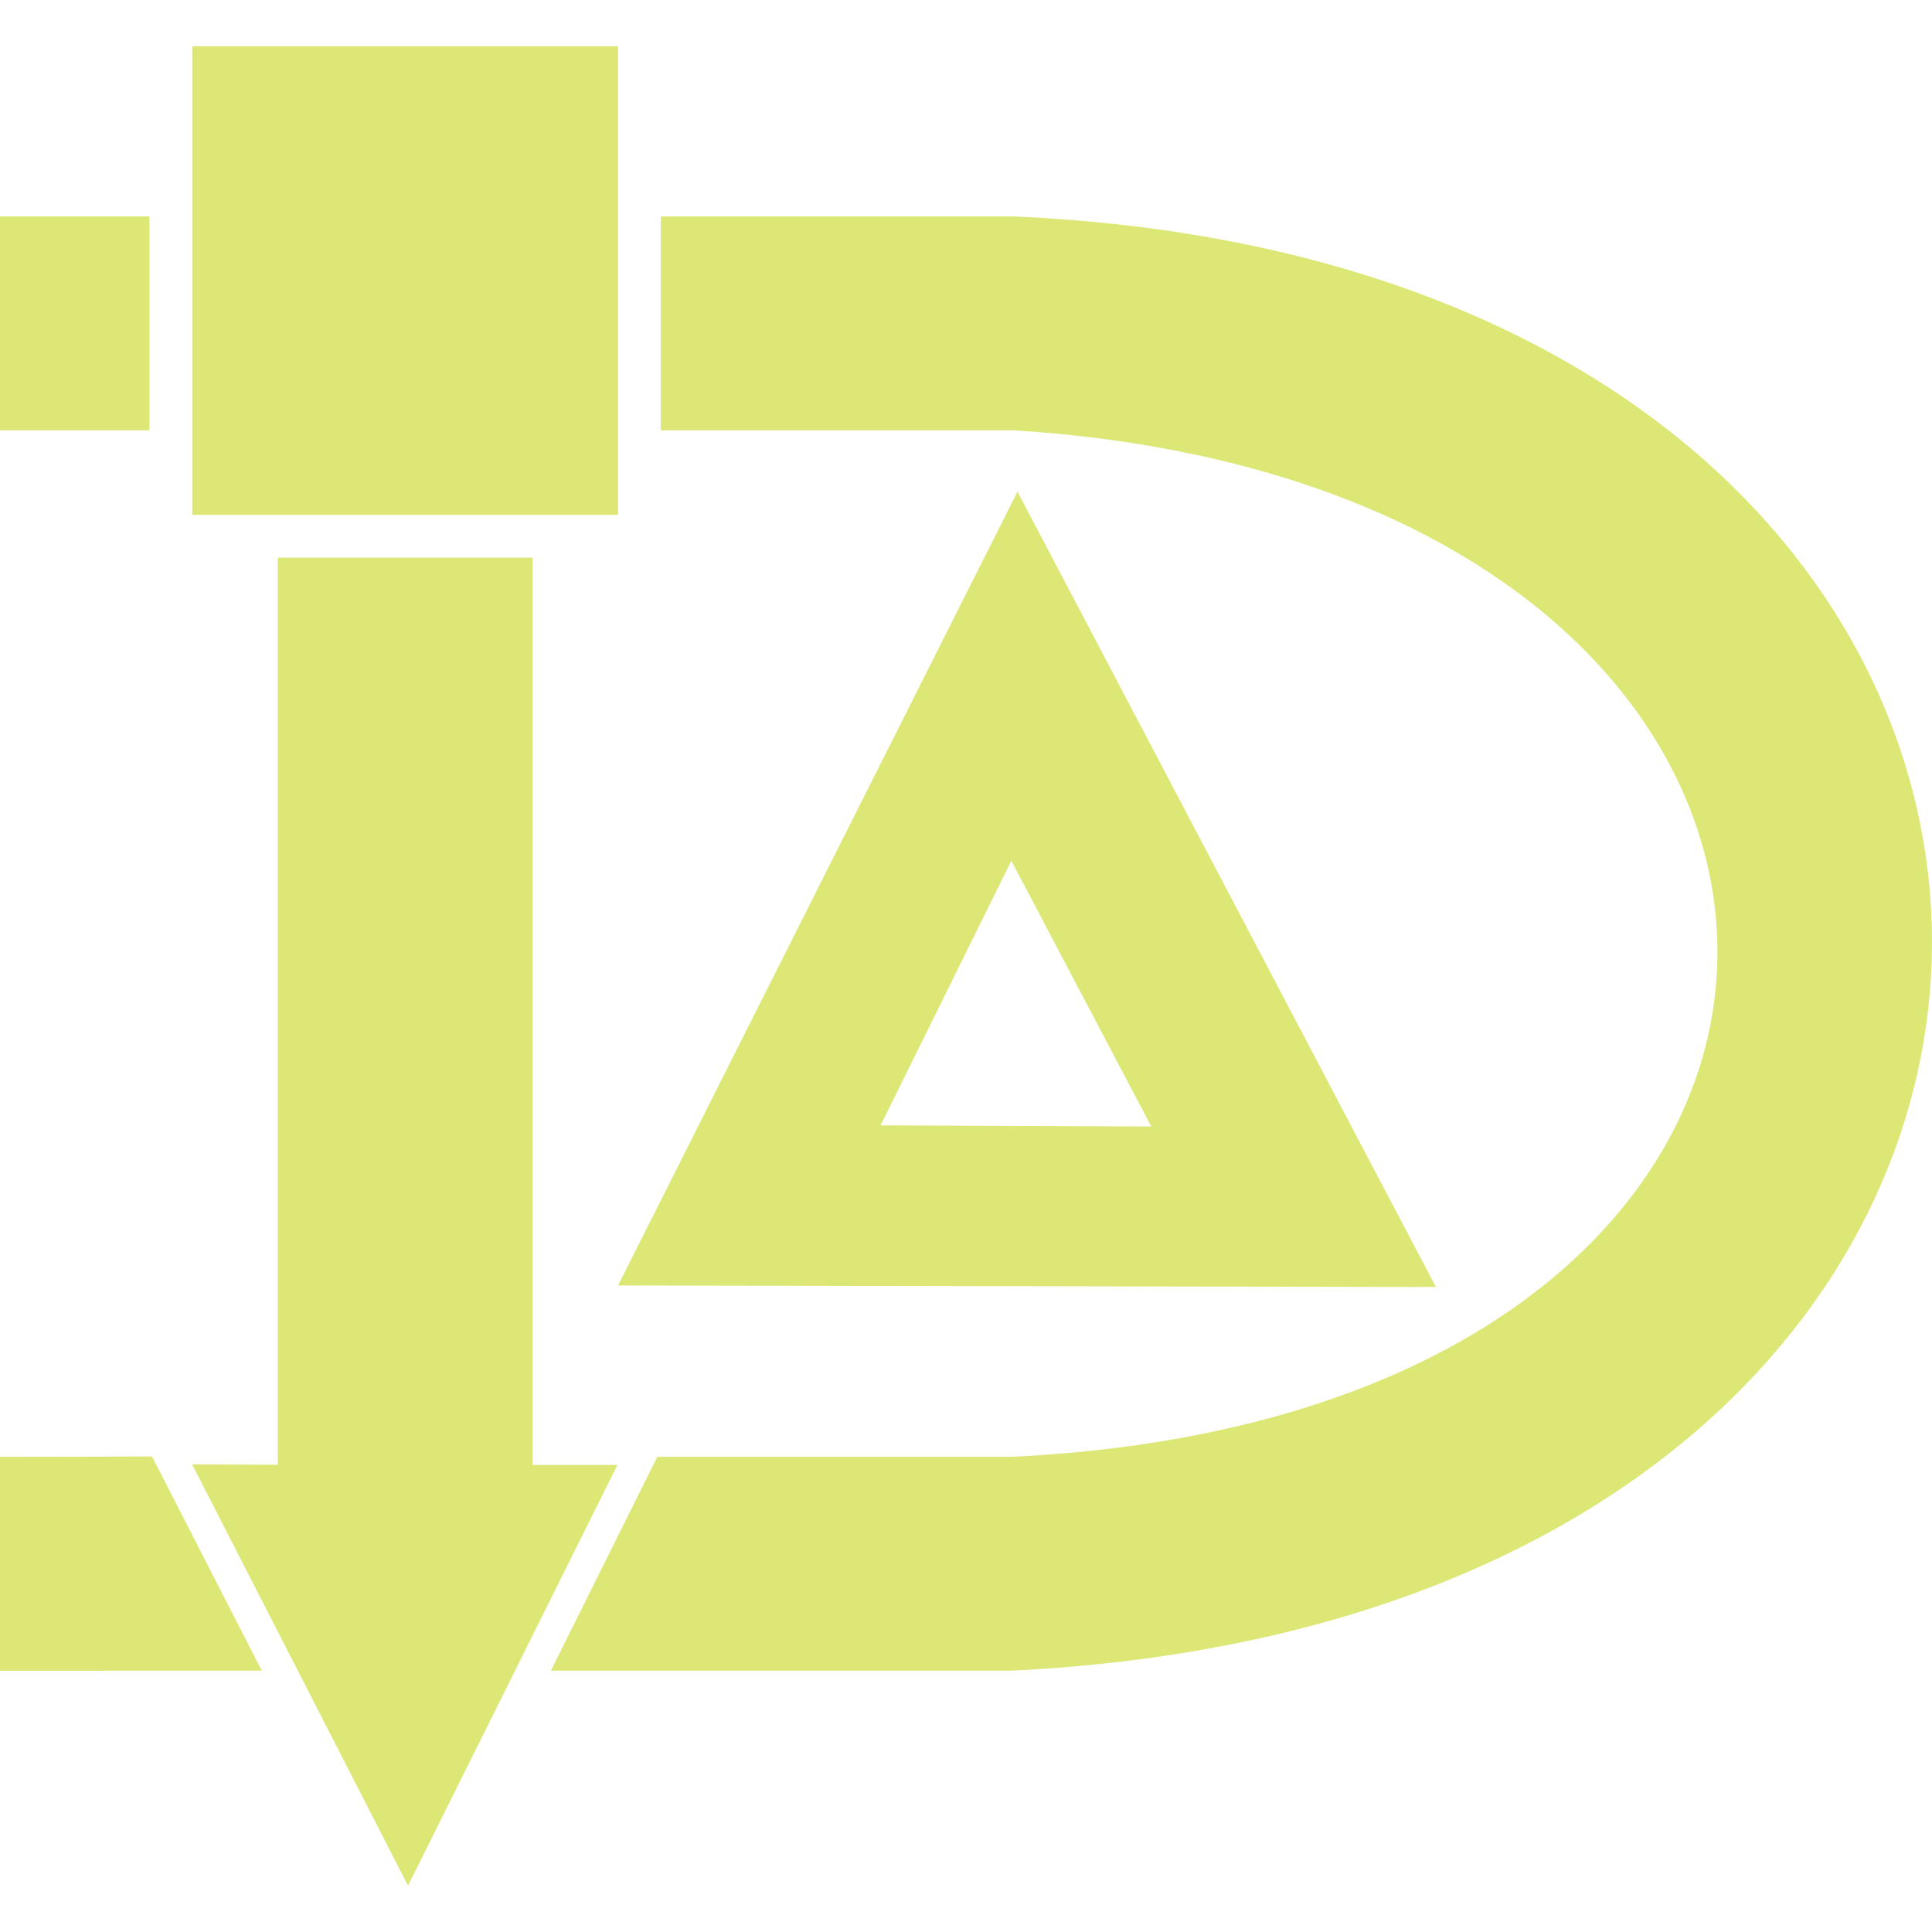 <!--
  - The MIT License (MIT)
  -
  - Copyright (c) 2015-2021 Elior "Mallowigi" Boukhobza
  -
  - Permission is hereby granted, free of charge, to any person obtaining a copy
  - of this software and associated documentation files (the "Software"), to deal
  - in the Software without restriction, including without limitation the rights
  - to use, copy, modify, merge, publish, distribute, sublicense, and/or sell
  - copies of the Software, and to permit persons to whom the Software is
  - furnished to do so, subject to the following conditions:
  -
  - The above copyright notice and this permission notice shall be included in all
  - copies or substantial portions of the Software.
  -
  - THE SOFTWARE IS PROVIDED "AS IS", WITHOUT WARRANTY OF ANY KIND, EXPRESS OR
  - IMPLIED, INCLUDING BUT NOT LIMITED TO THE WARRANTIES OF MERCHANTABILITY,
  - FITNESS FOR A PARTICULAR PURPOSE AND NONINFRINGEMENT. IN NO EVENT SHALL THE
  - AUTHORS OR COPYRIGHT HOLDERS BE LIABLE FOR ANY CLAIM, DAMAGES OR OTHER
  - LIABILITY, WHETHER IN AN ACTION OF CONTRACT, TORT OR OTHERWISE, ARISING FROM,
  - OUT OF OR IN CONNECTION WITH THE SOFTWARE OR THE USE OR OTHER DEALINGS IN THE
  - SOFTWARE.
  -
  -
  -->

<svg big="true" version="1.1" xmlns="http://www.w3.org/2000/svg" viewBox="0 0 512 512" width="16px" height="16px"
     fill="#DCE775">
    <path d="M269.642,130.298L163.788,340.661l216.751,0.41L269.642,130.298z M268.015,228.11l37.084,70.42l-71.737-0.299L268.015,228.11z M163.788,136.447H50.943V12.266h112.845V136.447z M163.627,388.215l-55.493,111.519L50.91,388.071L73.614,388.182V147.782h67.503v240.433H163.627z M268.142,442.747l-122.157,0.006l28.2-56.672h93.702c126.975-6.034,188.659-71.008,187.233-136.028c-1.408-64.16-64.27-128.364-186.535-136.022h-93.462v-56.677h93.473c162.307,7.123,243.654,99.903,243.395,192.7C511.734,342.392,430.674,434.749,268.142,442.747z M69.382,442.755L0,442.758v-56.677l40.289-0.093L69.382,442.755z M39.608,114.031H0V57.353h39.608V114.031z" />
</svg>
